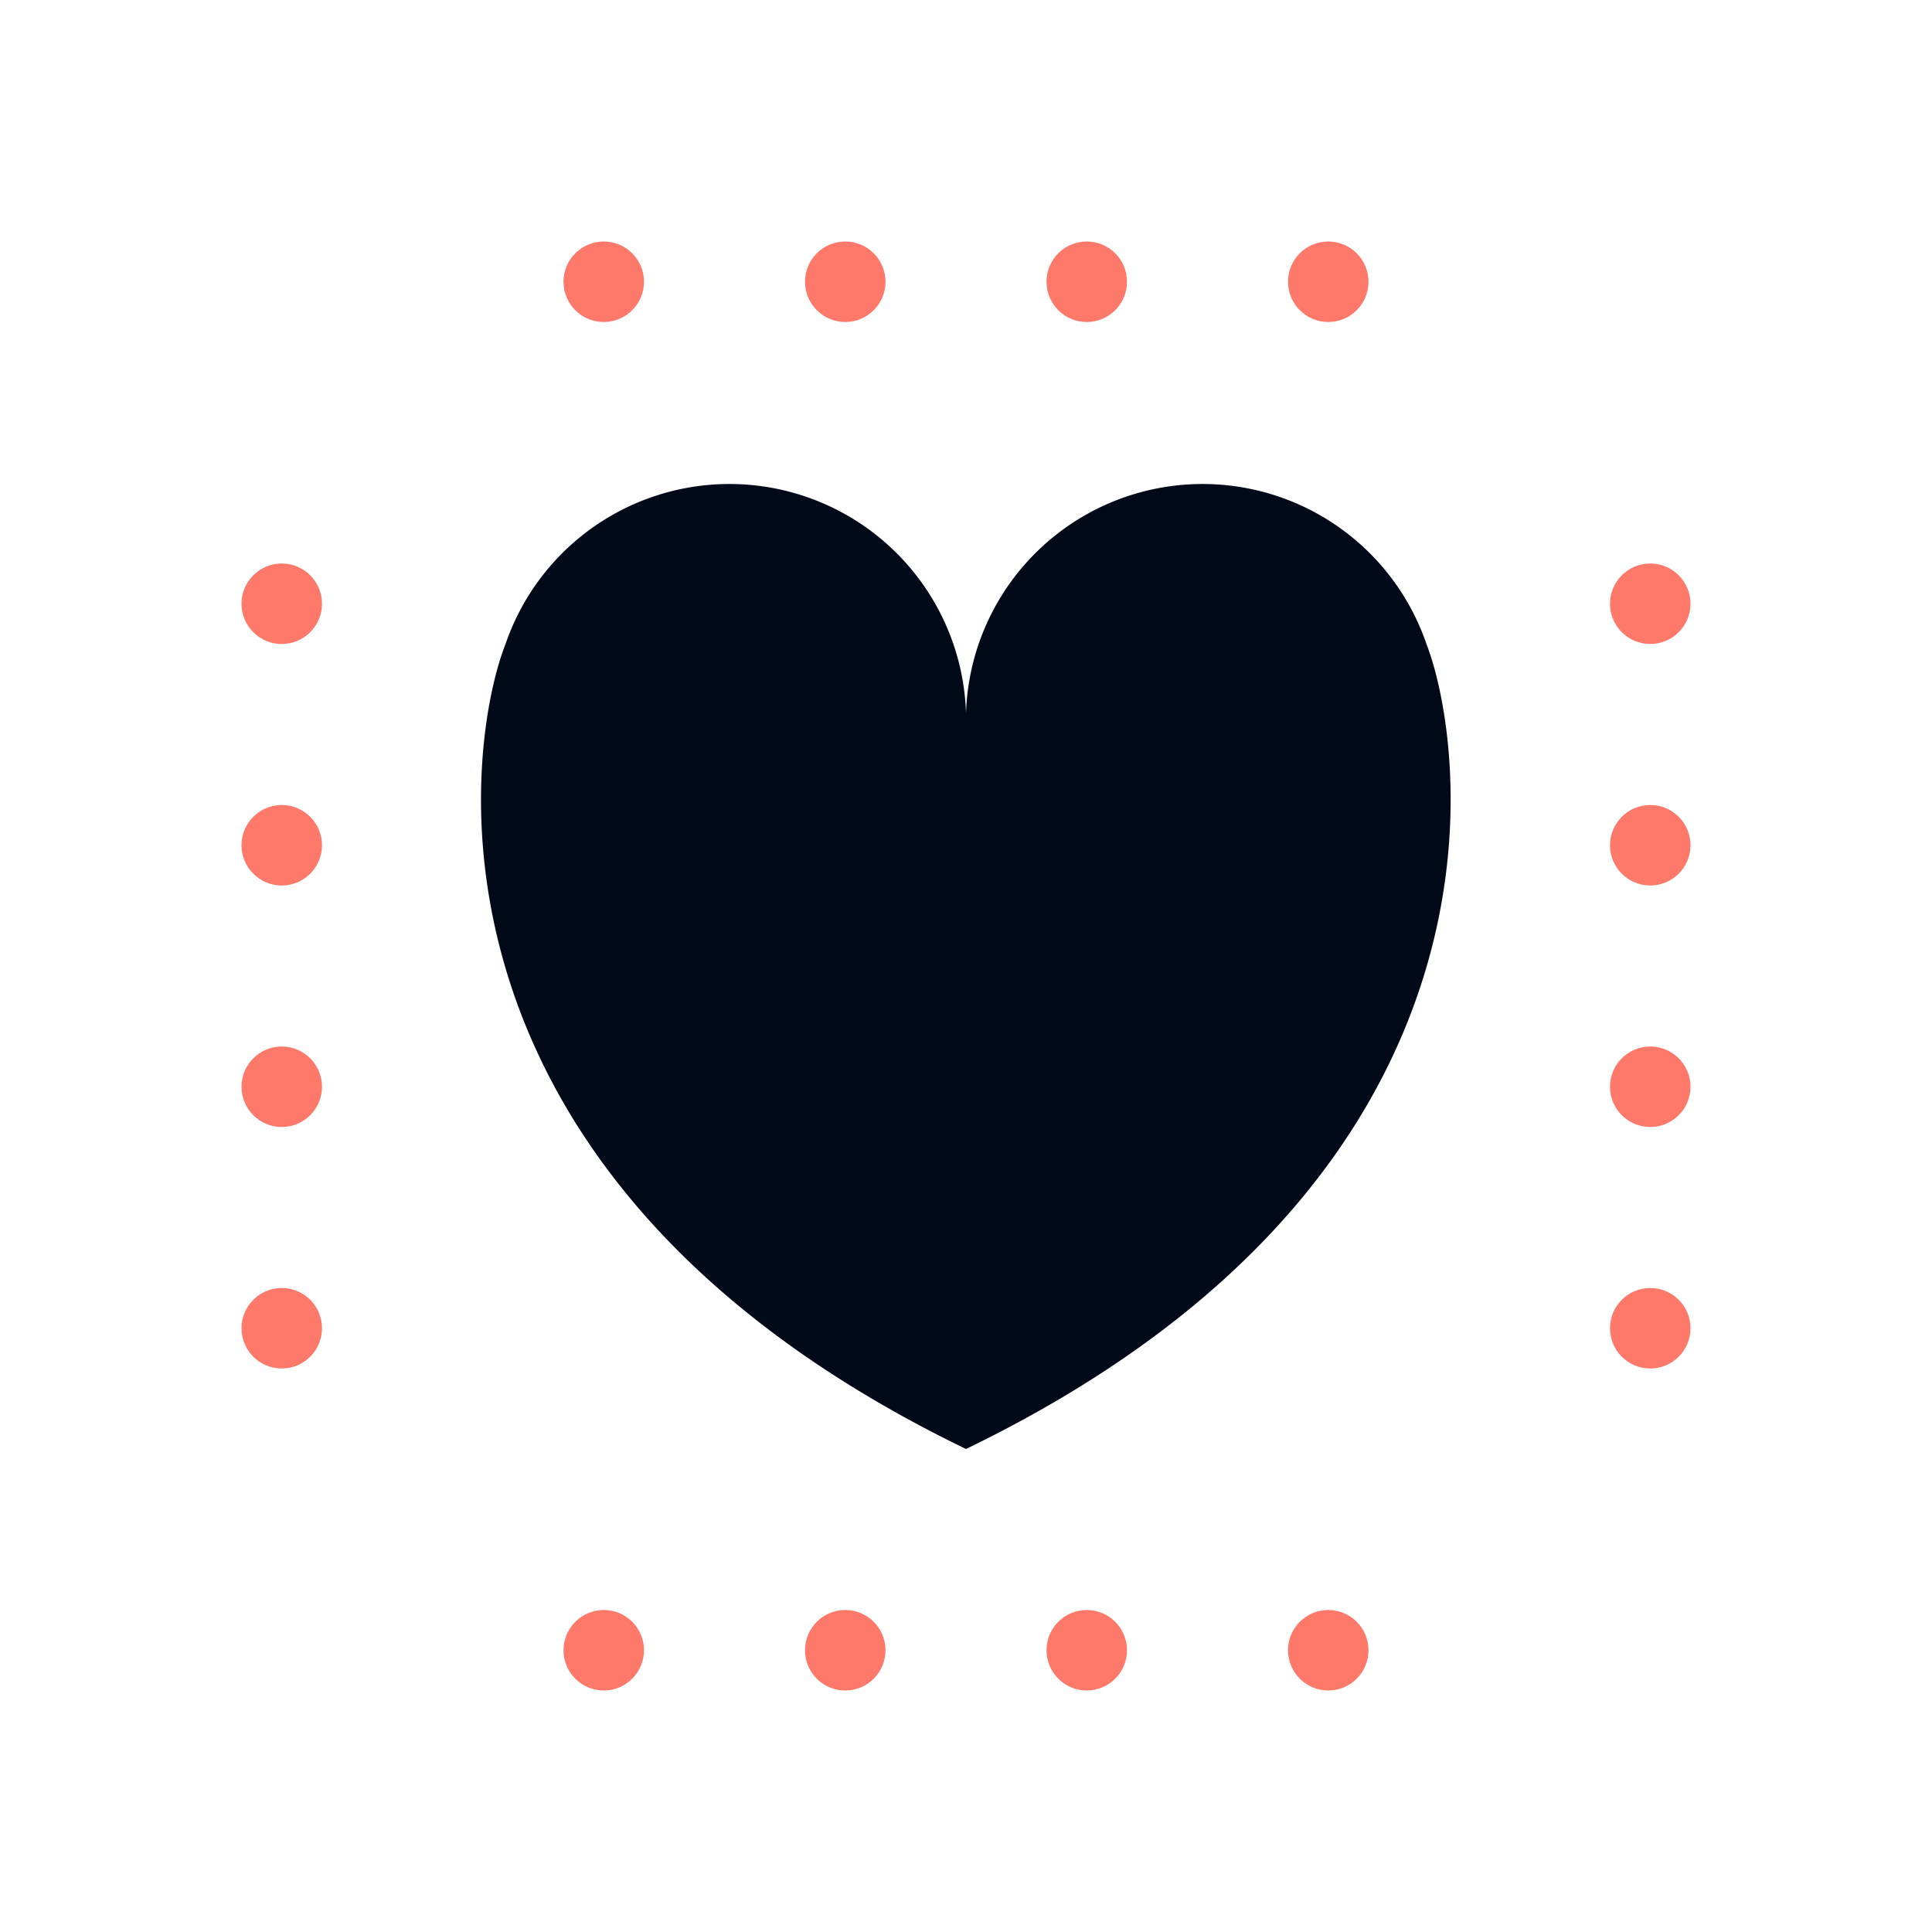 <svg xmlns="http://www.w3.org/2000/svg" xmlns:xlink="http://www.w3.org/1999/xlink" viewBox="0 0 24 24">
    <defs>
        <style>
            .b {
                fill: #020a1a;
            }

            .c {
                fill: #ff796b;
            }
        </style>
    </defs>
    <title>health</title>
    <path class="b" d="M17.72,8h0A2.94,2.94,0,0,0,12,8.86,2.94,2.94,0,0,0,6.28,8h0C5.79,9.24,5,14.61,12,18h0C19,14.61,18.2,9.24,17.72,8Z" />
    <circle class="c" cx="7.5" cy="3.5" r="0.5" />
    <circle class="c" cx="10.5" cy="3.5" r="0.5" />
    <circle class="c" cx="13.5" cy="3.5" r="0.5" />
    <circle class="c" cx="16.5" cy="3.5" r="0.5" />
    <circle class="c" cx="7.5" cy="20.5" r="0.5" />
    <circle class="c" cx="10.5" cy="20.5" r="0.5" />
    <circle class="c" cx="13.5" cy="20.5" r="0.5" />
    <circle class="c" cx="16.5" cy="20.5" r="0.5" />
    <circle class="c" cx="3.5" cy="16.5" r="0.5" />
    <circle class="c" cx="3.5" cy="13.5" r="0.5" />
    <circle class="c" cx="3.5" cy="10.5" r="0.5" />
    <circle class="c" cx="3.5" cy="7.5" r="0.5" />
    <circle class="c" cx="20.5" cy="16.5" r="0.5" />
    <circle class="c" cx="20.5" cy="13.5" r="0.5" />
    <circle class="c" cx="20.5" cy="10.5" r="0.5" />
    <circle class="c" cx="20.5" cy="7.5" r="0.5" />
</svg>
